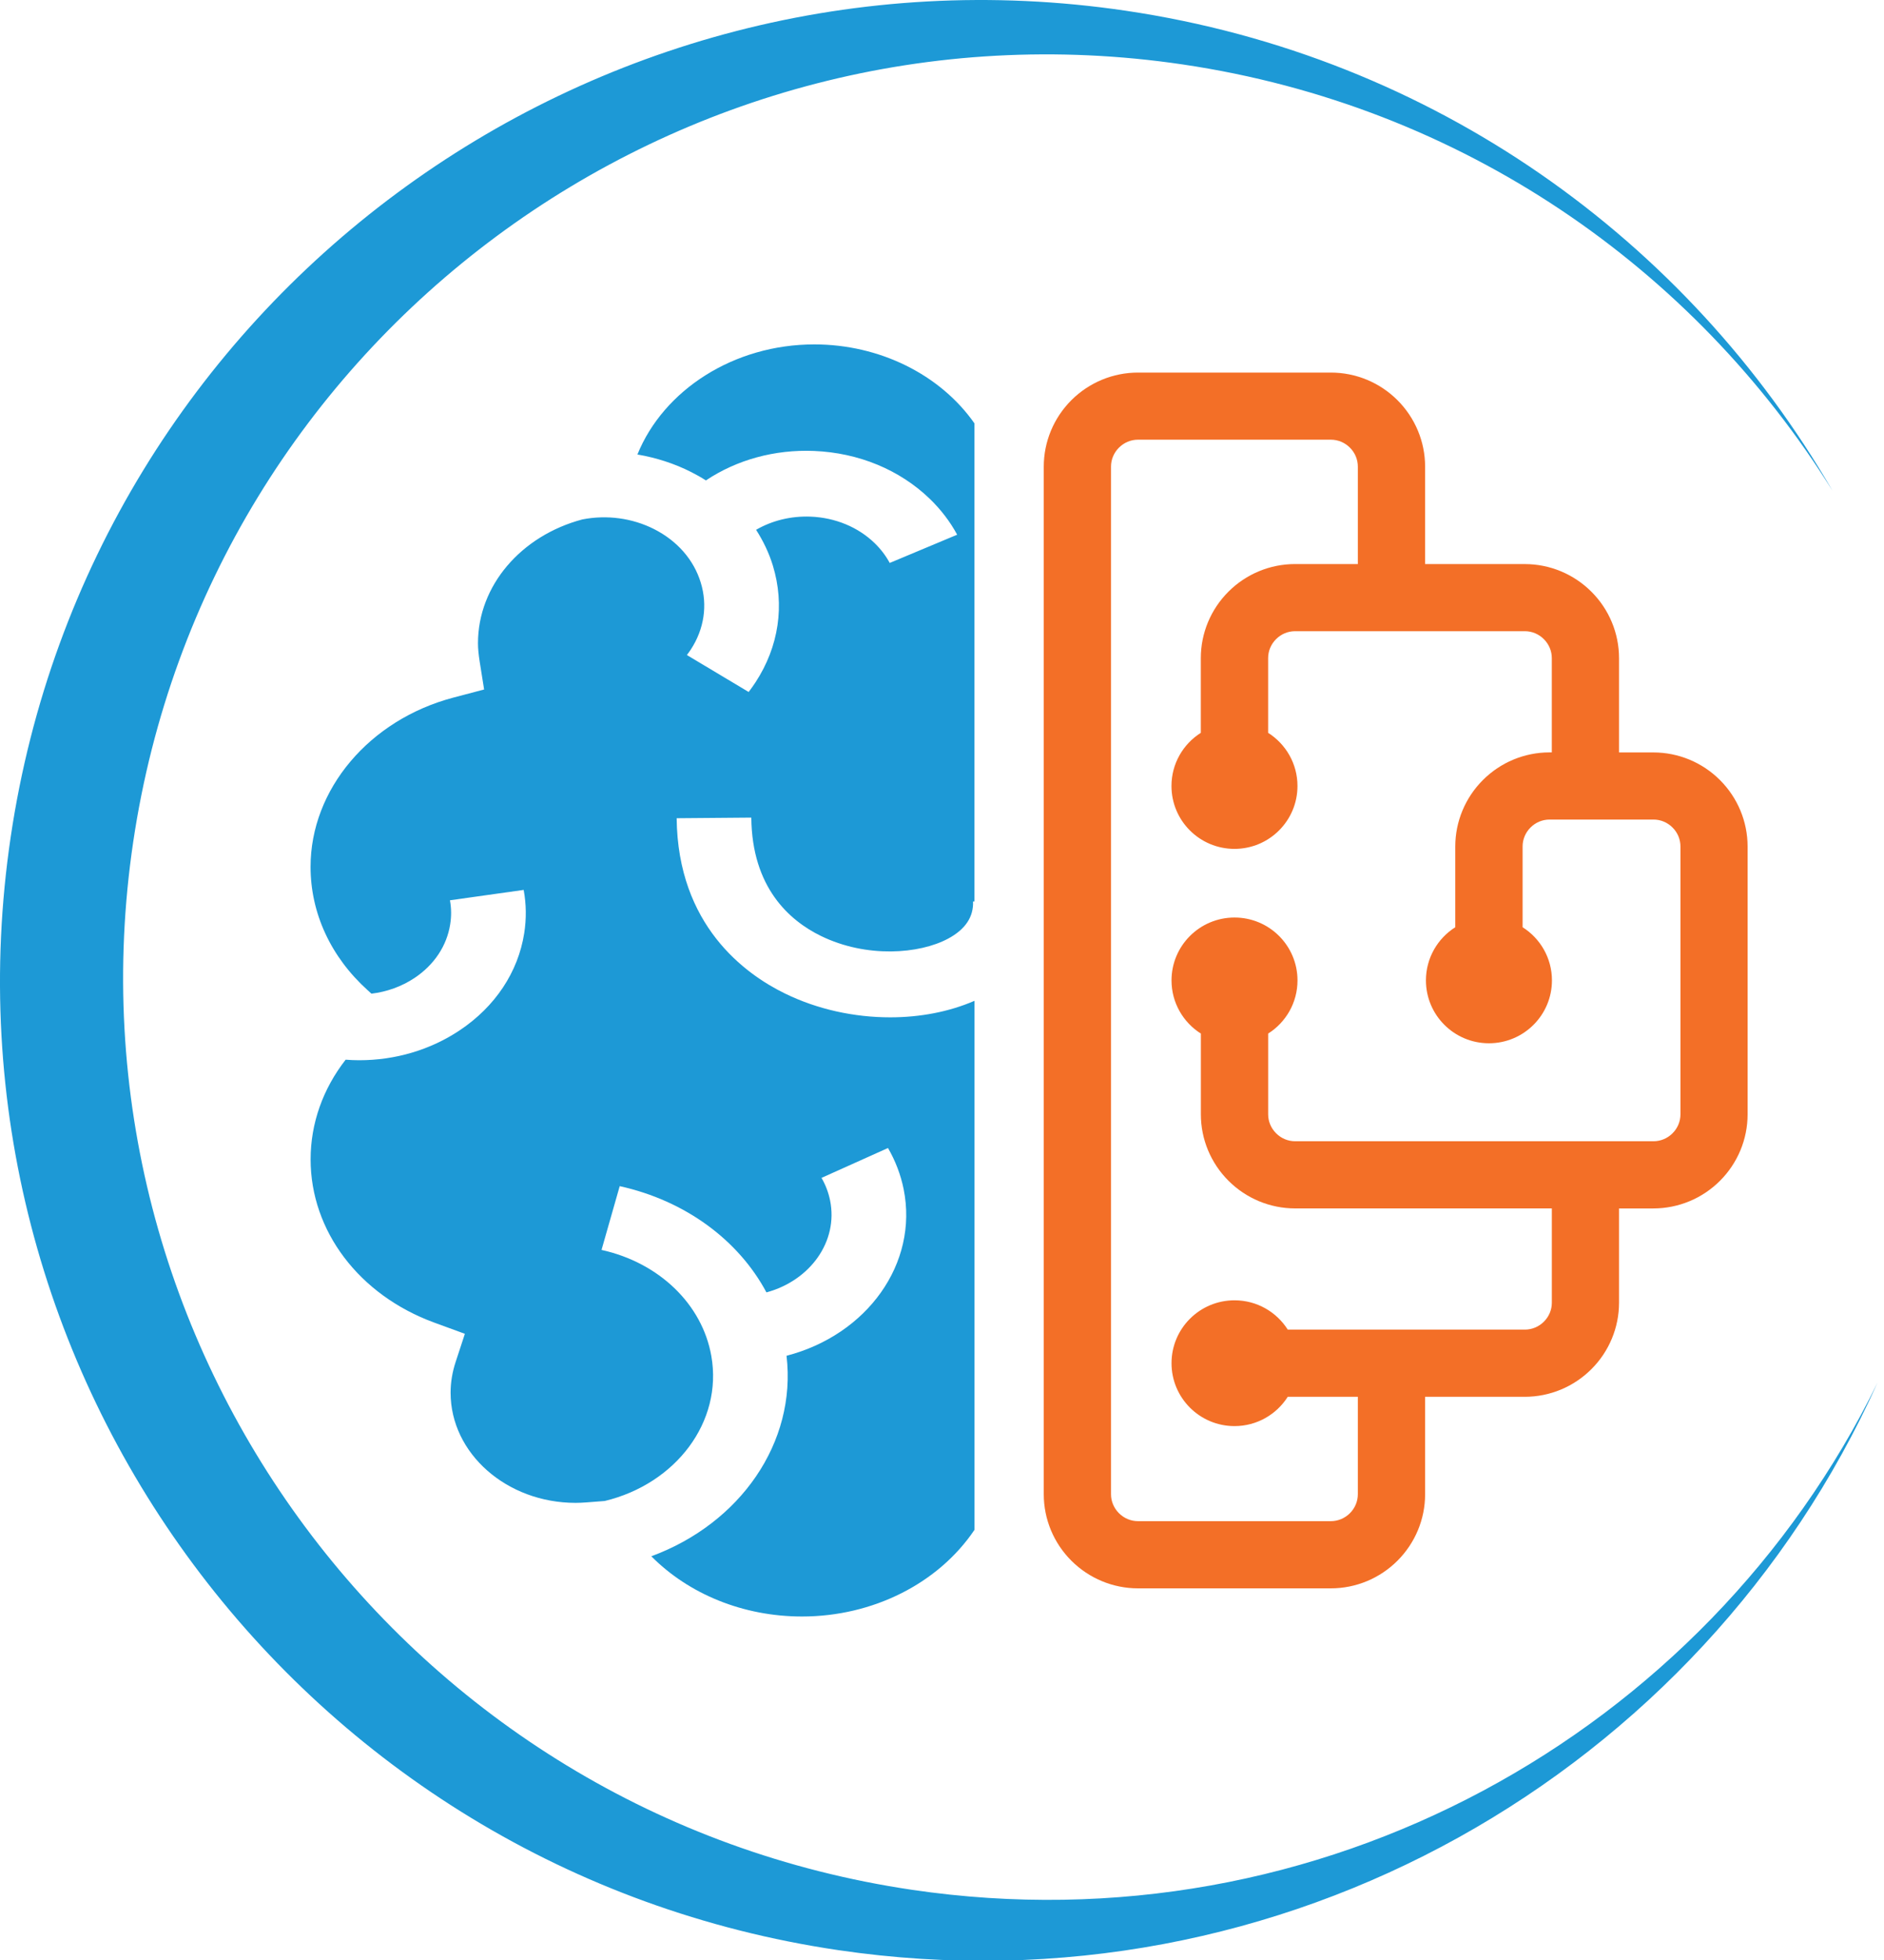 <svg width="75" height="78" viewBox="0 0 75 78" fill="none" xmlns="http://www.w3.org/2000/svg">
<g id="Group">
<path id="Vector" fill-rule="evenodd" clip-rule="evenodd" d="M44.817 0.427C57.093 2.243 67.185 9.572 72.946 19.525C67.437 10.677 58.216 4.211 47.083 2.565C26.986 -0.407 8.28 13.444 5.303 33.505C2.326 53.566 16.202 72.234 36.301 75.206C52.551 77.609 67.89 69.01 74.742 55.025C67.752 70.554 51.065 80.223 33.361 77.606C12.008 74.448 -2.737 54.612 0.427 33.3C3.591 11.986 23.465 -2.732 44.817 0.427Z" fill="#1D99D6"/>
<g id="Group_2">
<path id="Vector_2" fill-rule="evenodd" clip-rule="evenodd" d="M53.022 55.587H54.054V59.464C54.054 59.749 53.94 60.018 53.738 60.22C53.536 60.421 53.266 60.536 52.98 60.536H45.302C45.016 60.536 44.747 60.421 44.545 60.22C44.343 60.018 44.228 59.749 44.228 59.464V18.569C44.228 18.284 44.343 18.015 44.545 17.814C44.747 17.612 45.016 17.498 45.302 17.498H52.98C53.266 17.498 53.536 17.612 53.738 17.814C53.94 18.015 54.054 18.284 54.054 18.569V22.447H51.555C50.558 22.447 49.607 22.843 48.904 23.545C48.2 24.247 47.803 25.196 47.803 26.191V29.164C47.101 29.608 46.635 30.389 46.635 31.279C46.635 32.662 47.758 33.782 49.143 33.782C50.528 33.782 51.651 32.662 51.651 31.279C51.651 30.389 51.184 29.608 50.483 29.164V26.191C50.483 25.905 50.597 25.637 50.799 25.435C51.001 25.233 51.27 25.119 51.556 25.119H54.056H56.733H60.702C60.988 25.119 61.257 25.233 61.459 25.435C61.661 25.637 61.776 25.905 61.776 26.191V29.942H61.685C60.688 29.942 59.738 30.338 59.034 31.041C58.331 31.743 57.933 32.692 57.933 33.687V36.9C57.232 37.343 56.765 38.125 56.765 39.015C56.765 40.398 57.888 41.518 59.273 41.518C60.658 41.518 61.781 40.398 61.781 39.015C61.781 38.125 61.315 37.343 60.613 36.9V33.687C60.613 33.401 60.727 33.132 60.929 32.931C61.131 32.729 61.4 32.615 61.687 32.615H64.708H65.823C66.11 32.615 66.379 32.729 66.581 32.931C66.783 33.132 66.897 33.401 66.897 33.687V44.345C66.897 44.631 66.783 44.9 66.581 45.101C66.379 45.303 66.11 45.417 65.823 45.417H64.457H61.779H59.426H54.237H53.027H51.558C51.272 45.417 51.003 45.303 50.801 45.101C50.599 44.9 50.484 44.631 50.484 44.345V41.132C51.186 40.688 51.652 39.907 51.652 39.017C51.652 37.634 50.53 36.514 49.145 36.514C47.76 36.514 46.637 37.634 46.637 39.017C46.637 39.907 47.103 40.688 47.805 41.132V44.345C47.805 45.34 48.202 46.289 48.906 46.991C49.609 47.693 50.56 48.09 51.556 48.09H53.026H54.236H61.777V51.841C61.777 52.126 61.663 52.395 61.461 52.597C61.259 52.798 60.99 52.913 60.704 52.913H56.865H56.735H54.057H53.026H51.264C50.819 52.212 50.037 51.747 49.145 51.747C47.76 51.747 46.637 52.867 46.637 54.25C46.637 55.632 47.76 56.753 49.145 56.753C50.037 56.753 50.819 56.287 51.264 55.587H53.022ZM56.732 55.587H60.7C61.697 55.587 62.648 55.19 63.351 54.488C64.055 53.786 64.452 52.837 64.452 51.842V48.091H65.818C66.815 48.091 67.766 47.695 68.469 46.993C69.173 46.29 69.57 45.341 69.57 44.347V33.688C69.57 32.694 69.173 31.744 68.469 31.042C67.766 30.34 66.815 29.944 65.818 29.944H64.703H64.452V26.193C64.452 25.198 64.055 24.249 63.351 23.547C62.648 22.845 61.697 22.448 60.7 22.448H56.732V18.571C56.732 17.577 56.334 16.628 55.631 15.925C54.928 15.223 53.977 14.827 52.98 14.827H45.302C44.306 14.827 43.355 15.223 42.651 15.925C41.948 16.628 41.551 17.577 41.551 18.571V59.466C41.551 60.46 41.948 61.409 42.651 62.111C43.355 62.813 44.306 63.21 45.302 63.21H52.98C53.977 63.21 54.928 62.813 55.631 62.111C56.334 61.409 56.732 60.46 56.732 59.466V55.587Z" fill="#F36F27"/>
<path id="Vector_3" d="M32.684 37.249C34.493 38.131 36.599 37.97 37.745 37.353C38.427 36.987 38.76 36.49 38.736 35.875L38.79 35.873V16.846C37.429 14.904 35.014 13.706 32.417 13.706C29.214 13.706 26.418 15.517 25.375 18.087C26.12 18.215 26.844 18.445 27.516 18.786C27.718 18.888 27.915 18.999 28.101 19.119C29.333 18.297 30.84 17.882 32.405 17.946C34.179 18.018 35.813 18.694 37.01 19.848C37.454 20.276 37.822 20.758 38.104 21.279L35.419 22.403C35.264 22.115 35.061 21.85 34.815 21.611C34.154 20.973 33.25 20.6 32.27 20.56C31.491 20.53 30.739 20.714 30.099 21.084C30.382 21.526 30.611 22 30.765 22.502C31.249 24.083 31.005 25.732 30.077 27.152C29.99 27.284 29.899 27.414 29.803 27.538L27.344 26.068C27.399 25.996 27.452 25.922 27.502 25.846C28.032 25.033 28.174 24.088 27.896 23.184C27.62 22.278 26.959 21.522 26.036 21.055C25.169 20.617 24.156 20.481 23.183 20.671C20.743 21.319 19.028 23.306 19.028 25.596C19.028 25.808 19.05 26.04 19.095 26.327L19.272 27.439L18.05 27.761C14.701 28.645 12.363 31.415 12.363 34.496C12.363 36.339 13.169 38.083 14.634 39.405L14.787 39.544C15.405 39.47 15.992 39.258 16.502 38.919C17.285 38.397 17.788 37.639 17.922 36.782C17.973 36.463 17.97 36.142 17.912 35.828L20.847 35.415C20.952 35.984 20.959 36.566 20.868 37.14C20.625 38.687 19.713 40.06 18.298 41.004C17.131 41.783 15.738 42.193 14.299 42.193C14.12 42.193 13.94 42.185 13.76 42.171C12.855 43.332 12.365 44.705 12.365 46.139C12.365 48.988 14.295 51.536 17.281 52.632L18.506 53.08L18.138 54.202C18.005 54.607 17.938 55.017 17.938 55.424C17.938 57.841 20.171 59.808 22.916 59.808C23.046 59.808 23.187 59.801 23.365 59.788L24.074 59.733C26.908 59.05 28.78 56.58 28.317 53.961C27.955 51.904 26.238 50.248 23.946 49.742L24.67 47.204C27.287 47.782 29.402 49.356 30.511 51.432C32.257 50.959 33.373 49.401 33.046 47.779C32.982 47.461 32.868 47.157 32.703 46.875L35.35 45.686C35.648 46.2 35.857 46.751 35.973 47.322C36.57 50.282 34.514 53.124 31.311 53.954C31.72 57.411 29.458 60.635 25.928 61.933C27.423 63.44 29.587 64.33 31.928 64.33C34.753 64.33 37.358 63.013 38.794 60.88V39.828C37.785 40.266 36.626 40.486 35.439 40.486C34.01 40.486 32.541 40.171 31.247 39.537C29.656 38.761 26.982 36.823 26.937 32.562L29.909 32.537C29.934 35.326 31.432 36.639 32.684 37.249Z" fill="#1D99D6"/>
</g>
</g>
</svg>
